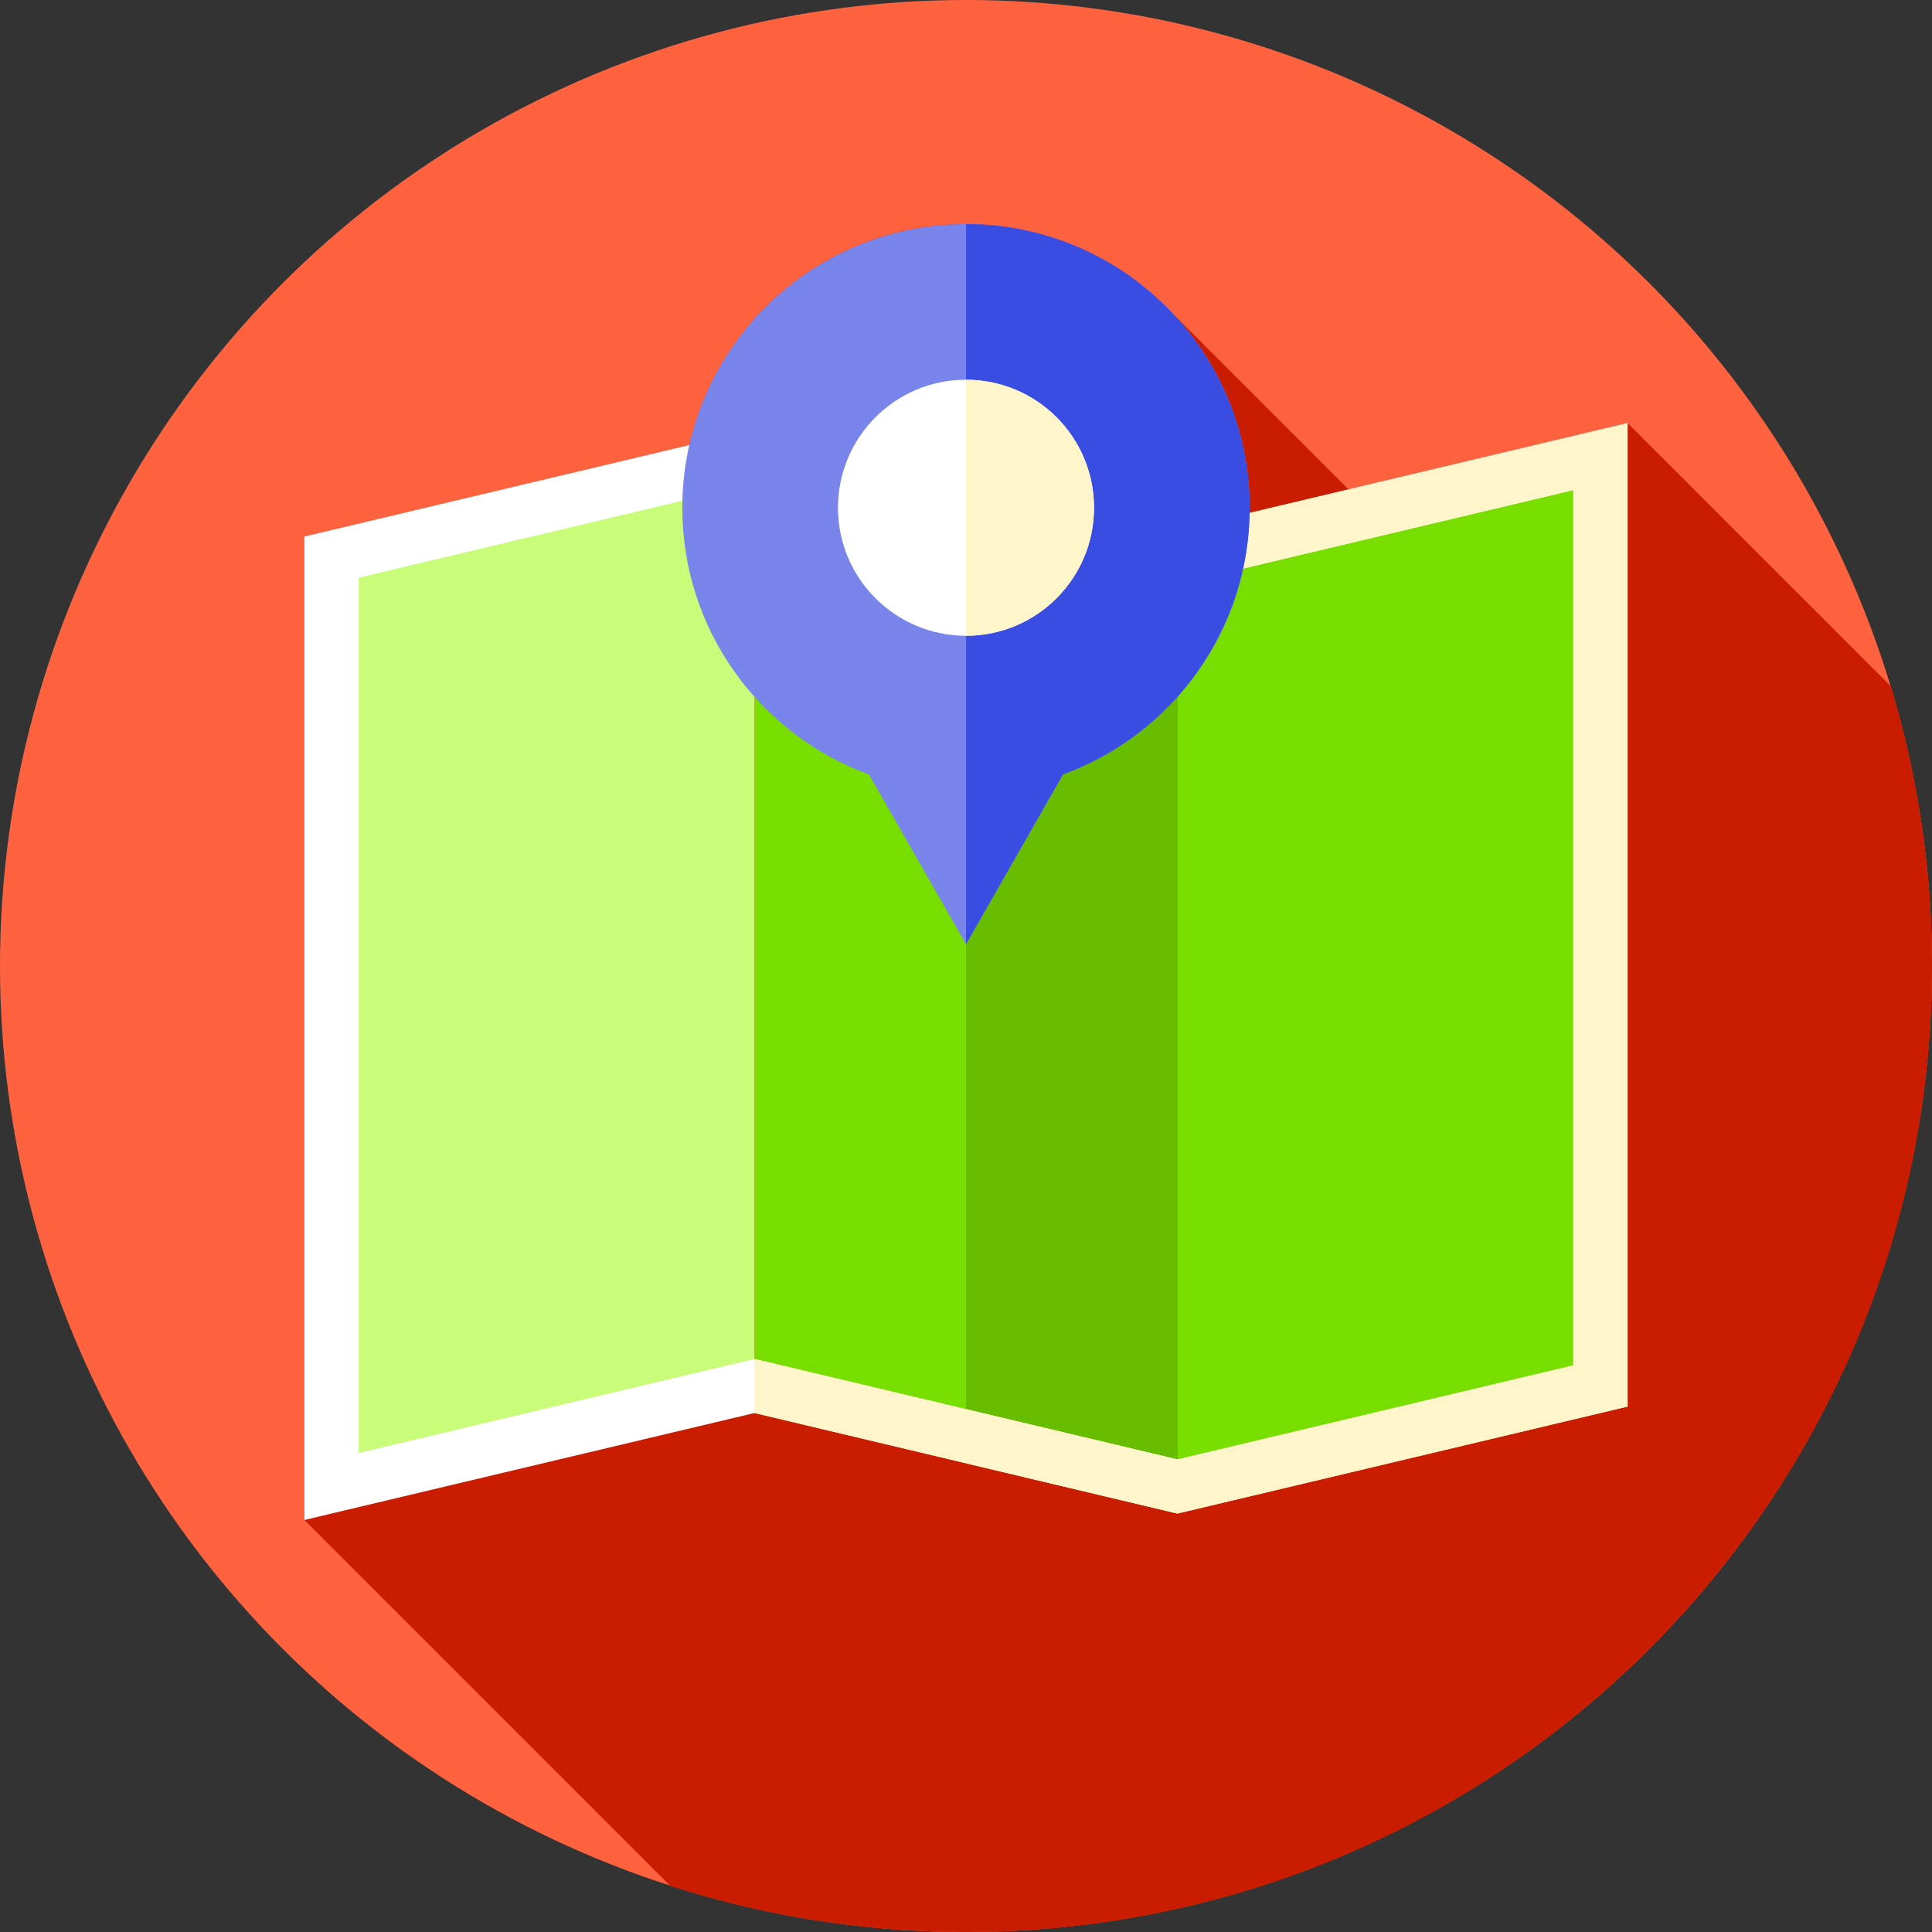 <?xml version="1.0" encoding="iso-8859-1"?>
<!-- Generator: Adobe Illustrator 19.0.0, SVG Export Plug-In . SVG Version: 6.00 Build 0)  -->
<svg version="1.1" id="Capa_1" xmlns="http://www.w3.org/2000/svg" xmlns:xlink="http://www.w3.org/1999/xlink" x="0px" y="0px"
	 viewBox="0 0 512 512" style="enable-background:new 0 0 512 512;" xml:space="preserve">
<rect x="0" y="0" width="512" height="512" fill="#333333" stroke="none"/>
<circle style="fill:#FF623E;" cx="256" cy="256" r="256"/>
<path style="fill:#CA1C00;" d="M512,256c0-25.778-3.826-50.66-10.914-74.126l-69.752-69.752l-73.955,17.575l-46.666-46.676
	c-13.71-14.55-33.144-23.644-54.713-23.644c-35.807,0-65.746,25.04-73.315,58.56L80.666,142.18v260.63l96.946,96.947
	C202.319,507.696,228.655,512,256,512C397.385,512,512,397.385,512,256z"/>
<g>
	<polygon style="fill:#77DE00;" points="312.045,393.935 424.136,367.298 424.136,120.997 312.045,147.634 	"/>
	<polygon style="fill:#77DE00;" points="312.045,393.935 199.955,367.298 199.955,120.997 312.045,147.634 	"/>
</g>
<polygon style="fill:#67BD00;" points="312.05,147.63 312.05,393.93 256,380.62 256,134.32 "/>
<polygon style="fill:#C9FC78;" points="87.864,393.935 199.955,367.298 199.955,120.997 87.864,147.634 "/>
<path style="fill:#FFFFFF;" d="M312.045,140.47l-112.091-26.637L80.666,142.18v260.63l119.288-28.348L312.045,401.1l119.288-28.348
	v-260.63L312.045,140.47z M416.939,361.844l-104.893,24.927l-112.091-26.637L95.061,385.06V153.088l104.894-24.927l112.091,26.637
	l104.893-24.927V361.844z"/>
<g>
	<path style="fill:#FFF5CB;" d="M312.05,140.47L256,127.15v14.33l56.05,13.32l104.89-24.93v231.97l-104.89,24.93L256,373.45v14.33
		l56.05,13.32l119.28-28.35V112.12L312.05,140.47z"/>
	<polygon style="fill:#FFF5CB;" points="312.046,154.799 312.046,140.47 199.955,113.833 199.955,128.162 	"/>
	<polygon style="fill:#FFF5CB;" points="199.955,360.133 199.955,374.463 312.046,401.1 312.046,386.771 	"/>
</g>
<path style="fill:#7985EB;" d="M331.182,134.559c0-41.522-33.66-75.182-75.182-75.182s-75.182,33.66-75.182,75.182
	c0,32.486,20.605,60.156,49.457,70.663L256,250.221l25.725-44.999C310.577,194.715,331.182,167.045,331.182,134.559z"/>
<path style="fill:#3A4DE3;" d="M331.18,134.56c0,32.48-20.6,60.16-49.46,70.66l-25.72,45V59.38
	C297.52,59.38,331.18,93.04,331.18,134.56z"/>
<circle style="fill:#FFFFFF;" cx="256" cy="134.56" r="33.924"/>
<path style="fill:#FFF5CB;" d="M289.92,134.56c0,18.73-15.18,33.92-33.92,33.92v-67.84C274.74,100.64,289.92,115.82,289.92,134.56z"
	/>
<g>
</g>
<g>
</g>
<g>
</g>
<g>
</g>
<g>
</g>
<g>
</g>
<g>
</g>
<g>
</g>
<g>
</g>
<g>
</g>
<g>
</g>
<g>
</g>
<g>
</g>
<g>
</g>
<g>
</g>
</svg>
